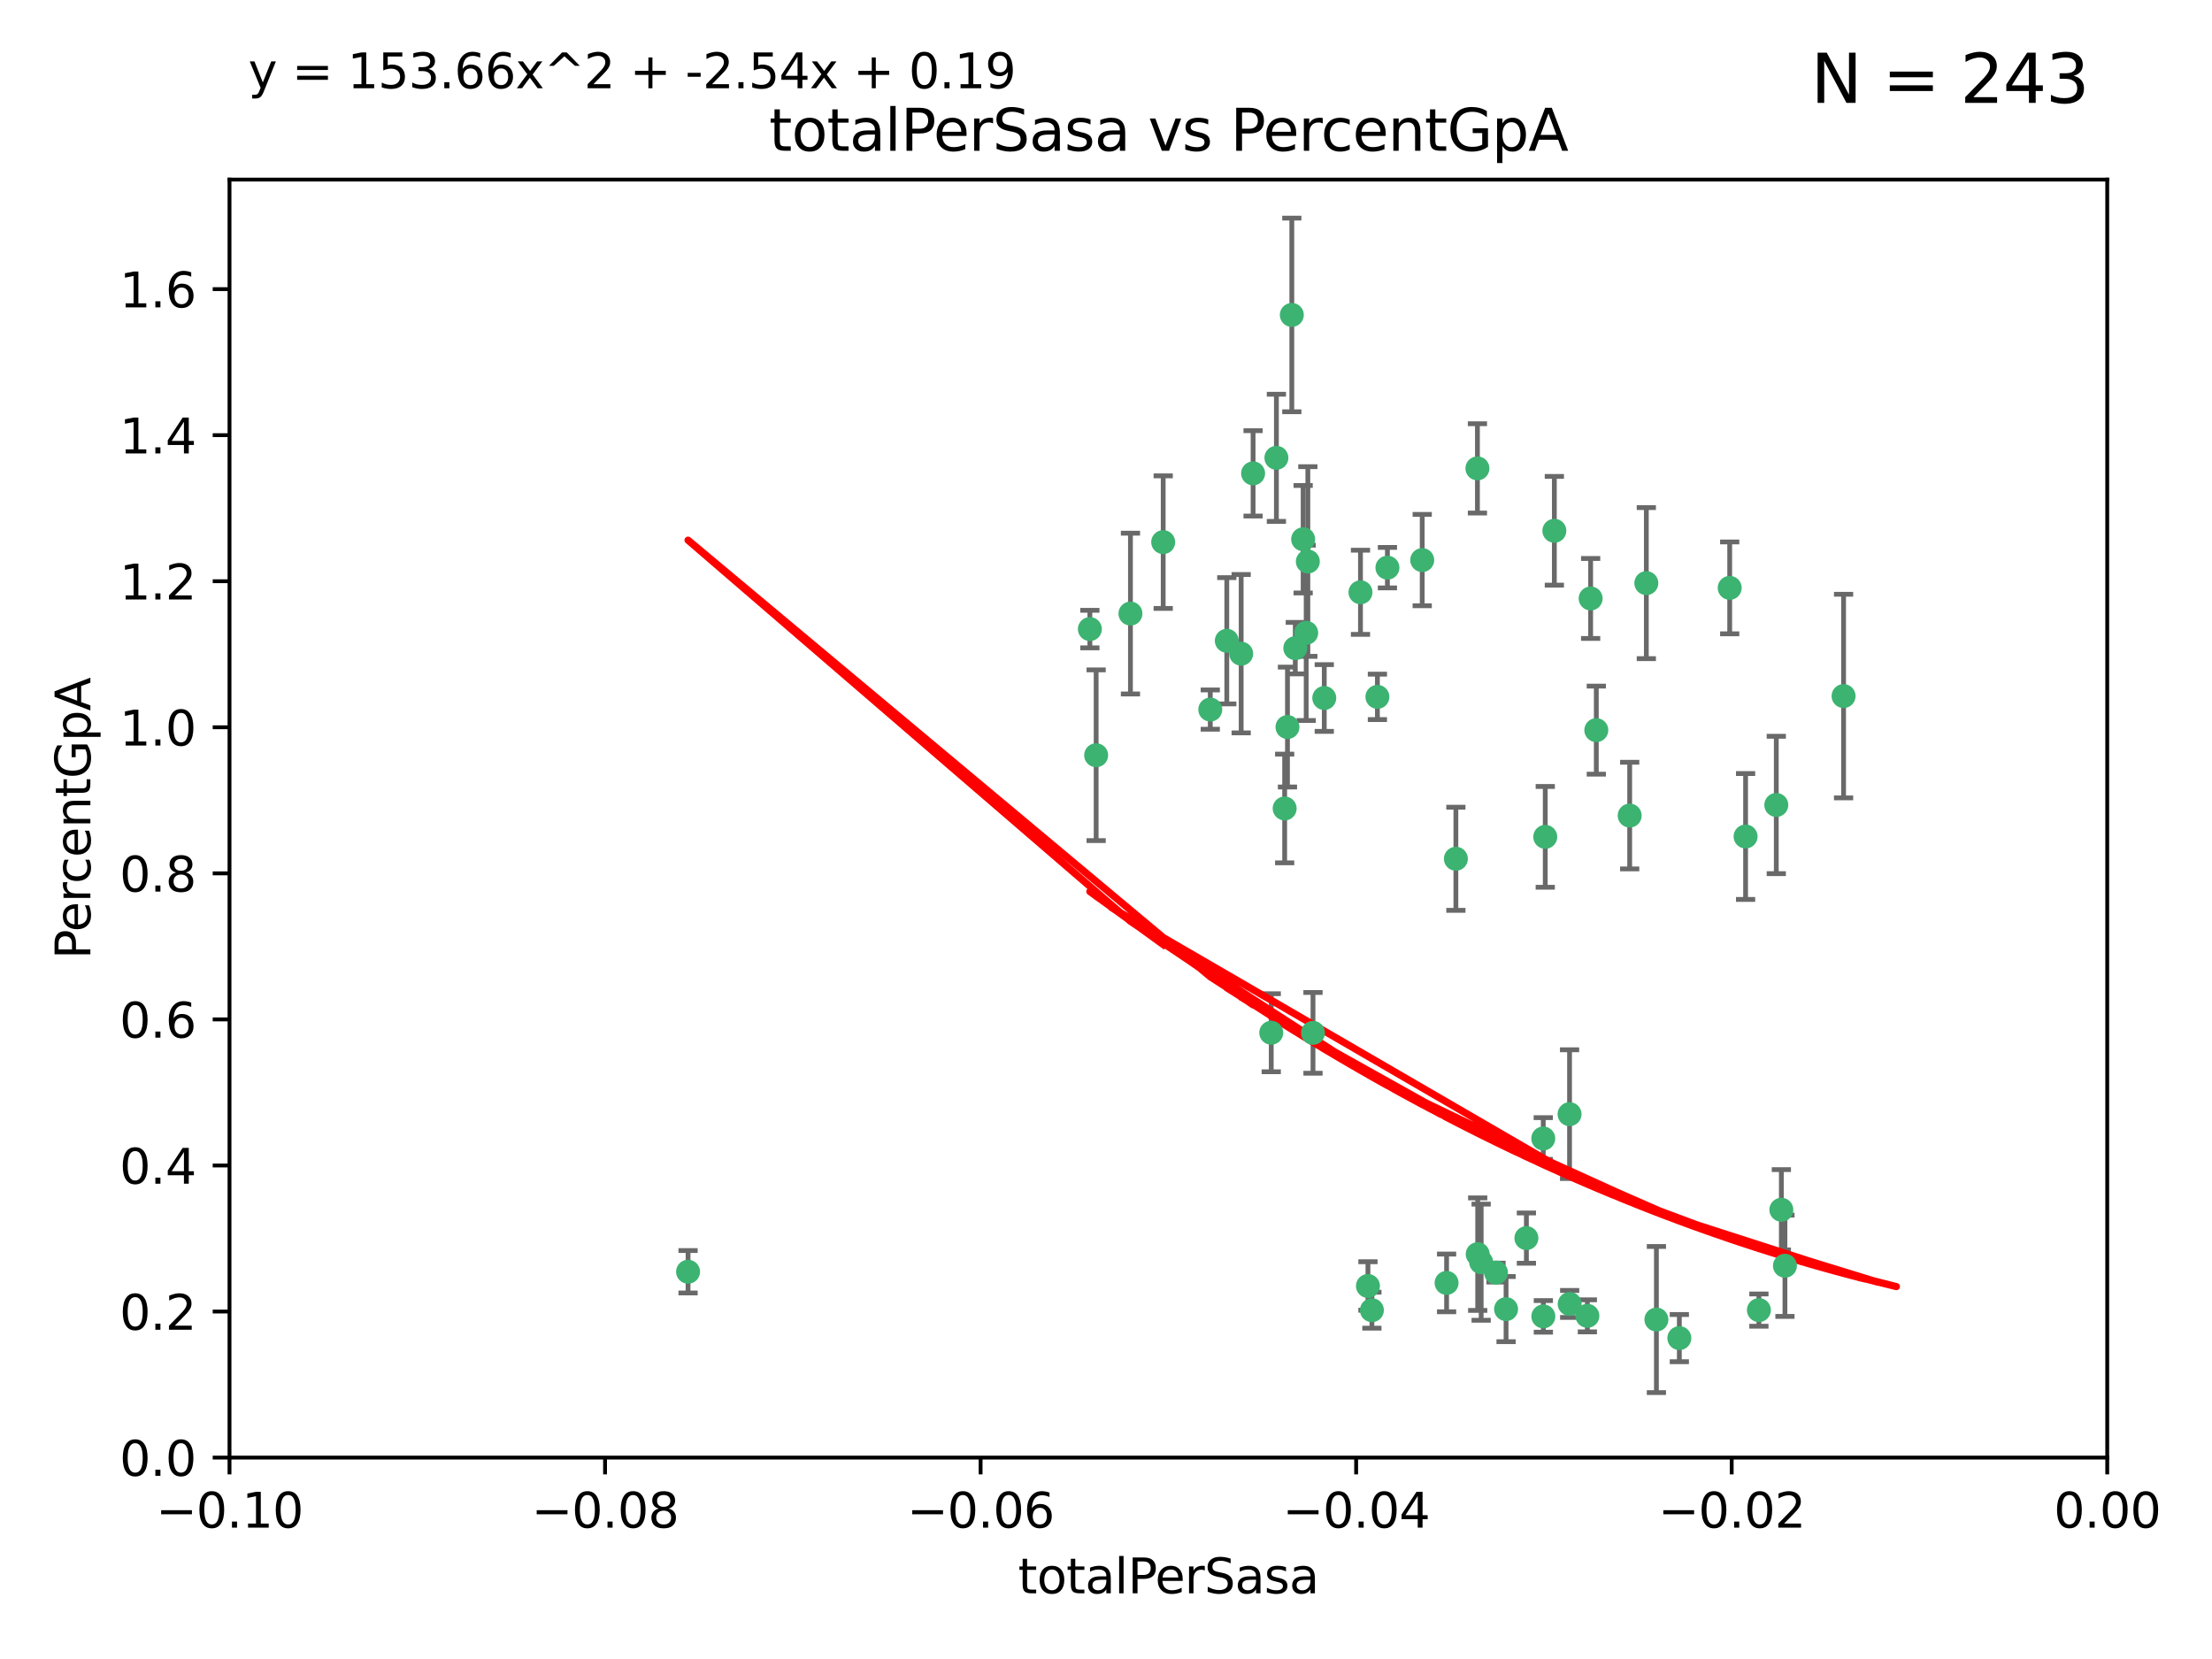 <?xml version="1.0" encoding="utf-8" standalone="no"?>
<!DOCTYPE svg PUBLIC "-//W3C//DTD SVG 1.1//EN"
  "http://www.w3.org/Graphics/SVG/1.1/DTD/svg11.dtd">
<svg xmlns:xlink="http://www.w3.org/1999/xlink" width="460.8pt" height="345.6pt" viewBox="0 0 460.8 345.6" xmlns="http://www.w3.org/2000/svg" version="1.1">
 <defs>
  <style type="text/css">*{stroke-linejoin: round; stroke-linecap: butt}</style>
 </defs>
 <g id="figure_1">
  <g id="patch_1">
   <path d="M 0 345.6 
L 460.8 345.6 
L 460.8 0 
L 0 0 
z
" style="fill: #ffffff"/>
  </g>
  <g id="axes_1">
   <g id="patch_2">
    <path d="M 47.81 303.64 
L 438.975 303.64 
L 438.975 37.411 
L 47.81 37.411 
z
" style="fill: #ffffff"/>
   </g>
   <g id="PathCollection_1">
    <defs>
     <path id="m6b21d2c77b" d="M 0 1.118 
C 0.297 1.118 0.581 1 0.791 0.791 
C 1 0.581 1.118 0.297 1.118 0 
C 1.118 -0.297 1 -0.581 0.791 -0.791 
C 0.581 -1 0.297 -1.118 0 -1.118 
C -0.297 -1.118 -0.581 -1 -0.791 -0.791 
C -1 -0.581 -1.118 -0.297 -1.118 0 
C -1.118 0.297 -1 0.581 -0.791 0.791 
C -0.581 1 -0.297 1.118 0 1.118 
z
" style="stroke: #3cb371"/>
    </defs>
    <g clip-path="url(#p1be2a27152)">
     <use xlink:href="#m6b21d2c77b" x="242.314" y="112.935" style="fill: #3cb371; stroke: #3cb371"/>
     <use xlink:href="#m6b21d2c77b" x="227.04" y="131.048" style="fill: #3cb371; stroke: #3cb371"/>
     <use xlink:href="#m6b21d2c77b" x="261.041" y="98.611" style="fill: #3cb371; stroke: #3cb371"/>
     <use xlink:href="#m6b21d2c77b" x="228.347" y="157.33" style="fill: #3cb371; stroke: #3cb371"/>
     <use xlink:href="#m6b21d2c77b" x="268.204" y="151.457" style="fill: #3cb371; stroke: #3cb371"/>
     <use xlink:href="#m6b21d2c77b" x="269.109" y="65.606" style="fill: #3cb371; stroke: #3cb371"/>
     <use xlink:href="#m6b21d2c77b" x="235.494" y="127.82" style="fill: #3cb371; stroke: #3cb371"/>
     <use xlink:href="#m6b21d2c77b" x="143.335" y="264.927" style="fill: #3cb371; stroke: #3cb371"/>
     <use xlink:href="#m6b21d2c77b" x="252.123" y="147.818" style="fill: #3cb371; stroke: #3cb371"/>
     <use xlink:href="#m6b21d2c77b" x="269.834" y="135.021" style="fill: #3cb371; stroke: #3cb371"/>
     <use xlink:href="#m6b21d2c77b" x="272.104" y="131.834" style="fill: #3cb371; stroke: #3cb371"/>
     <use xlink:href="#m6b21d2c77b" x="265.897" y="95.371" style="fill: #3cb371; stroke: #3cb371"/>
     <use xlink:href="#m6b21d2c77b" x="289.026" y="118.255" style="fill: #3cb371; stroke: #3cb371"/>
     <use xlink:href="#m6b21d2c77b" x="271.469" y="112.334" style="fill: #3cb371; stroke: #3cb371"/>
     <use xlink:href="#m6b21d2c77b" x="275.869" y="145.408" style="fill: #3cb371; stroke: #3cb371"/>
     <use xlink:href="#m6b21d2c77b" x="283.413" y="123.385" style="fill: #3cb371; stroke: #3cb371"/>
     <use xlink:href="#m6b21d2c77b" x="255.564" y="133.482" style="fill: #3cb371; stroke: #3cb371"/>
     <use xlink:href="#m6b21d2c77b" x="273.52" y="215.161" style="fill: #3cb371; stroke: #3cb371"/>
     <use xlink:href="#m6b21d2c77b" x="296.273" y="116.673" style="fill: #3cb371; stroke: #3cb371"/>
     <use xlink:href="#m6b21d2c77b" x="311.642" y="265.1" style="fill: #3cb371; stroke: #3cb371"/>
     <use xlink:href="#m6b21d2c77b" x="272.448" y="116.973" style="fill: #3cb371; stroke: #3cb371"/>
     <use xlink:href="#m6b21d2c77b" x="307.775" y="97.572" style="fill: #3cb371; stroke: #3cb371"/>
     <use xlink:href="#m6b21d2c77b" x="331.36" y="124.669" style="fill: #3cb371; stroke: #3cb371"/>
     <use xlink:href="#m6b21d2c77b" x="286.939" y="145.171" style="fill: #3cb371; stroke: #3cb371"/>
     <use xlink:href="#m6b21d2c77b" x="267.618" y="168.419" style="fill: #3cb371; stroke: #3cb371"/>
     <use xlink:href="#m6b21d2c77b" x="264.824" y="215.139" style="fill: #3cb371; stroke: #3cb371"/>
     <use xlink:href="#m6b21d2c77b" x="258.558" y="136.178" style="fill: #3cb371; stroke: #3cb371"/>
     <use xlink:href="#m6b21d2c77b" x="307.832" y="261.264" style="fill: #3cb371; stroke: #3cb371"/>
     <use xlink:href="#m6b21d2c77b" x="303.288" y="178.897" style="fill: #3cb371; stroke: #3cb371"/>
     <use xlink:href="#m6b21d2c77b" x="285.792" y="272.937" style="fill: #3cb371; stroke: #3cb371"/>
     <use xlink:href="#m6b21d2c77b" x="317.977" y="257.919" style="fill: #3cb371; stroke: #3cb371"/>
     <use xlink:href="#m6b21d2c77b" x="308.553" y="262.94" style="fill: #3cb371; stroke: #3cb371"/>
     <use xlink:href="#m6b21d2c77b" x="284.968" y="267.891" style="fill: #3cb371; stroke: #3cb371"/>
     <use xlink:href="#m6b21d2c77b" x="321.489" y="237.168" style="fill: #3cb371; stroke: #3cb371"/>
     <use xlink:href="#m6b21d2c77b" x="330.678" y="274.113" style="fill: #3cb371; stroke: #3cb371"/>
     <use xlink:href="#m6b21d2c77b" x="323.8" y="110.571" style="fill: #3cb371; stroke: #3cb371"/>
     <use xlink:href="#m6b21d2c77b" x="342.961" y="121.476" style="fill: #3cb371; stroke: #3cb371"/>
     <use xlink:href="#m6b21d2c77b" x="326.992" y="271.637" style="fill: #3cb371; stroke: #3cb371"/>
     <use xlink:href="#m6b21d2c77b" x="301.351" y="267.252" style="fill: #3cb371; stroke: #3cb371"/>
     <use xlink:href="#m6b21d2c77b" x="332.54" y="152.103" style="fill: #3cb371; stroke: #3cb371"/>
     <use xlink:href="#m6b21d2c77b" x="321.507" y="274.227" style="fill: #3cb371; stroke: #3cb371"/>
     <use xlink:href="#m6b21d2c77b" x="339.494" y="169.899" style="fill: #3cb371; stroke: #3cb371"/>
     <use xlink:href="#m6b21d2c77b" x="321.905" y="174.332" style="fill: #3cb371; stroke: #3cb371"/>
     <use xlink:href="#m6b21d2c77b" x="349.837" y="278.753" style="fill: #3cb371; stroke: #3cb371"/>
     <use xlink:href="#m6b21d2c77b" x="345.06" y="274.884" style="fill: #3cb371; stroke: #3cb371"/>
     <use xlink:href="#m6b21d2c77b" x="326.966" y="232.101" style="fill: #3cb371; stroke: #3cb371"/>
     <use xlink:href="#m6b21d2c77b" x="313.741" y="272.711" style="fill: #3cb371; stroke: #3cb371"/>
     <use xlink:href="#m6b21d2c77b" x="370.033" y="167.688" style="fill: #3cb371; stroke: #3cb371"/>
     <use xlink:href="#m6b21d2c77b" x="360.328" y="122.465" style="fill: #3cb371; stroke: #3cb371"/>
     <use xlink:href="#m6b21d2c77b" x="384.05" y="145.004" style="fill: #3cb371; stroke: #3cb371"/>
     <use xlink:href="#m6b21d2c77b" x="371.837" y="263.681" style="fill: #3cb371; stroke: #3cb371"/>
     <use xlink:href="#m6b21d2c77b" x="371.088" y="252.015" style="fill: #3cb371; stroke: #3cb371"/>
     <use xlink:href="#m6b21d2c77b" x="366.411" y="272.918" style="fill: #3cb371; stroke: #3cb371"/>
     <use xlink:href="#m6b21d2c77b" x="363.638" y="174.257" style="fill: #3cb371; stroke: #3cb371"/>
    </g>
   </g>
   <g id="matplotlib.axis_1">
    <g id="xtick_1">
     <g id="line2d_1">
      <defs>
       <path id="m3c3d5fe2ab" d="M 0 0 
L 0 3.5 
" style="stroke: #000000; stroke-width: 0.8"/>
      </defs>
      <g>
       <use xlink:href="#m3c3d5fe2ab" x="47.81" y="303.64" style="stroke: #000000; stroke-width: 0.8"/>
      </g>
     </g>
     <g id="text_1">
      <!-- −0.10 -->
      <g transform="translate(32.487 318.238)scale(0.1 -0.1)">
       <defs>
        <path id="DejaVuSans-2212" d="M 678 2272 
L 4684 2272 
L 4684 1741 
L 678 1741 
L 678 2272 
z
" transform="scale(0.016)"/>
        <path id="DejaVuSans-30" d="M 2034 4250 
Q 1547 4250 1301 3770 
Q 1056 3291 1056 2328 
Q 1056 1369 1301 889 
Q 1547 409 2034 409 
Q 2525 409 2770 889 
Q 3016 1369 3016 2328 
Q 3016 3291 2770 3770 
Q 2525 4250 2034 4250 
z
M 2034 4750 
Q 2819 4750 3233 4129 
Q 3647 3509 3647 2328 
Q 3647 1150 3233 529 
Q 2819 -91 2034 -91 
Q 1250 -91 836 529 
Q 422 1150 422 2328 
Q 422 3509 836 4129 
Q 1250 4750 2034 4750 
z
" transform="scale(0.016)"/>
        <path id="DejaVuSans-2e" d="M 684 794 
L 1344 794 
L 1344 0 
L 684 0 
L 684 794 
z
" transform="scale(0.016)"/>
        <path id="DejaVuSans-31" d="M 794 531 
L 1825 531 
L 1825 4091 
L 703 3866 
L 703 4441 
L 1819 4666 
L 2450 4666 
L 2450 531 
L 3481 531 
L 3481 0 
L 794 0 
L 794 531 
z
" transform="scale(0.016)"/>
       </defs>
       <use xlink:href="#DejaVuSans-2212"/>
       <use xlink:href="#DejaVuSans-30" x="83.789"/>
       <use xlink:href="#DejaVuSans-2e" x="147.412"/>
       <use xlink:href="#DejaVuSans-31" x="179.199"/>
       <use xlink:href="#DejaVuSans-30" x="242.822"/>
      </g>
     </g>
    </g>
    <g id="xtick_2">
     <g id="line2d_2">
      <g>
       <use xlink:href="#m3c3d5fe2ab" x="126.043" y="303.64" style="stroke: #000000; stroke-width: 0.8"/>
      </g>
     </g>
     <g id="text_2">
      <!-- −0.08 -->
      <g transform="translate(110.72 318.238)scale(0.1 -0.1)">
       <defs>
        <path id="DejaVuSans-38" d="M 2034 2216 
Q 1584 2216 1326 1975 
Q 1069 1734 1069 1313 
Q 1069 891 1326 650 
Q 1584 409 2034 409 
Q 2484 409 2743 651 
Q 3003 894 3003 1313 
Q 3003 1734 2745 1975 
Q 2488 2216 2034 2216 
z
M 1403 2484 
Q 997 2584 770 2862 
Q 544 3141 544 3541 
Q 544 4100 942 4425 
Q 1341 4750 2034 4750 
Q 2731 4750 3128 4425 
Q 3525 4100 3525 3541 
Q 3525 3141 3298 2862 
Q 3072 2584 2669 2484 
Q 3125 2378 3379 2068 
Q 3634 1759 3634 1313 
Q 3634 634 3220 271 
Q 2806 -91 2034 -91 
Q 1263 -91 848 271 
Q 434 634 434 1313 
Q 434 1759 690 2068 
Q 947 2378 1403 2484 
z
M 1172 3481 
Q 1172 3119 1398 2916 
Q 1625 2713 2034 2713 
Q 2441 2713 2670 2916 
Q 2900 3119 2900 3481 
Q 2900 3844 2670 4047 
Q 2441 4250 2034 4250 
Q 1625 4250 1398 4047 
Q 1172 3844 1172 3481 
z
" transform="scale(0.016)"/>
       </defs>
       <use xlink:href="#DejaVuSans-2212"/>
       <use xlink:href="#DejaVuSans-30" x="83.789"/>
       <use xlink:href="#DejaVuSans-2e" x="147.412"/>
       <use xlink:href="#DejaVuSans-30" x="179.199"/>
       <use xlink:href="#DejaVuSans-38" x="242.822"/>
      </g>
     </g>
    </g>
    <g id="xtick_3">
     <g id="line2d_3">
      <g>
       <use xlink:href="#m3c3d5fe2ab" x="204.276" y="303.64" style="stroke: #000000; stroke-width: 0.8"/>
      </g>
     </g>
     <g id="text_3">
      <!-- −0.06 -->
      <g transform="translate(188.953 318.238)scale(0.1 -0.1)">
       <defs>
        <path id="DejaVuSans-36" d="M 2113 2584 
Q 1688 2584 1439 2293 
Q 1191 2003 1191 1497 
Q 1191 994 1439 701 
Q 1688 409 2113 409 
Q 2538 409 2786 701 
Q 3034 994 3034 1497 
Q 3034 2003 2786 2293 
Q 2538 2584 2113 2584 
z
M 3366 4563 
L 3366 3988 
Q 3128 4100 2886 4159 
Q 2644 4219 2406 4219 
Q 1781 4219 1451 3797 
Q 1122 3375 1075 2522 
Q 1259 2794 1537 2939 
Q 1816 3084 2150 3084 
Q 2853 3084 3261 2657 
Q 3669 2231 3669 1497 
Q 3669 778 3244 343 
Q 2819 -91 2113 -91 
Q 1303 -91 875 529 
Q 447 1150 447 2328 
Q 447 3434 972 4092 
Q 1497 4750 2381 4750 
Q 2619 4750 2861 4703 
Q 3103 4656 3366 4563 
z
" transform="scale(0.016)"/>
       </defs>
       <use xlink:href="#DejaVuSans-2212"/>
       <use xlink:href="#DejaVuSans-30" x="83.789"/>
       <use xlink:href="#DejaVuSans-2e" x="147.412"/>
       <use xlink:href="#DejaVuSans-30" x="179.199"/>
       <use xlink:href="#DejaVuSans-36" x="242.822"/>
      </g>
     </g>
    </g>
    <g id="xtick_4">
     <g id="line2d_4">
      <g>
       <use xlink:href="#m3c3d5fe2ab" x="282.509" y="303.64" style="stroke: #000000; stroke-width: 0.8"/>
      </g>
     </g>
     <g id="text_4">
      <!-- −0.04 -->
      <g transform="translate(267.186 318.238)scale(0.1 -0.1)">
       <defs>
        <path id="DejaVuSans-34" d="M 2419 4116 
L 825 1625 
L 2419 1625 
L 2419 4116 
z
M 2253 4666 
L 3047 4666 
L 3047 1625 
L 3713 1625 
L 3713 1100 
L 3047 1100 
L 3047 0 
L 2419 0 
L 2419 1100 
L 313 1100 
L 313 1709 
L 2253 4666 
z
" transform="scale(0.016)"/>
       </defs>
       <use xlink:href="#DejaVuSans-2212"/>
       <use xlink:href="#DejaVuSans-30" x="83.789"/>
       <use xlink:href="#DejaVuSans-2e" x="147.412"/>
       <use xlink:href="#DejaVuSans-30" x="179.199"/>
       <use xlink:href="#DejaVuSans-34" x="242.822"/>
      </g>
     </g>
    </g>
    <g id="xtick_5">
     <g id="line2d_5">
      <g>
       <use xlink:href="#m3c3d5fe2ab" x="360.742" y="303.64" style="stroke: #000000; stroke-width: 0.8"/>
      </g>
     </g>
     <g id="text_5">
      <!-- −0.02 -->
      <g transform="translate(345.419 318.238)scale(0.1 -0.1)">
       <defs>
        <path id="DejaVuSans-32" d="M 1228 531 
L 3431 531 
L 3431 0 
L 469 0 
L 469 531 
Q 828 903 1448 1529 
Q 2069 2156 2228 2338 
Q 2531 2678 2651 2914 
Q 2772 3150 2772 3378 
Q 2772 3750 2511 3984 
Q 2250 4219 1831 4219 
Q 1534 4219 1204 4116 
Q 875 4013 500 3803 
L 500 4441 
Q 881 4594 1212 4672 
Q 1544 4750 1819 4750 
Q 2544 4750 2975 4387 
Q 3406 4025 3406 3419 
Q 3406 3131 3298 2873 
Q 3191 2616 2906 2266 
Q 2828 2175 2409 1742 
Q 1991 1309 1228 531 
z
" transform="scale(0.016)"/>
       </defs>
       <use xlink:href="#DejaVuSans-2212"/>
       <use xlink:href="#DejaVuSans-30" x="83.789"/>
       <use xlink:href="#DejaVuSans-2e" x="147.412"/>
       <use xlink:href="#DejaVuSans-30" x="179.199"/>
       <use xlink:href="#DejaVuSans-32" x="242.822"/>
      </g>
     </g>
    </g>
    <g id="xtick_6">
     <g id="line2d_6">
      <g>
       <use xlink:href="#m3c3d5fe2ab" x="438.975" y="303.64" style="stroke: #000000; stroke-width: 0.8"/>
      </g>
     </g>
     <g id="text_6">
      <!-- 0.00 -->
      <g transform="translate(427.842 318.238)scale(0.1 -0.1)">
       <use xlink:href="#DejaVuSans-30"/>
       <use xlink:href="#DejaVuSans-2e" x="63.623"/>
       <use xlink:href="#DejaVuSans-30" x="95.41"/>
       <use xlink:href="#DejaVuSans-30" x="159.033"/>
      </g>
     </g>
    </g>
    <g id="text_7">
     <!-- totalPerSasa -->
     <g transform="translate(212.087 331.917)scale(0.1 -0.1)">
      <defs>
       <path id="DejaVuSans-74" d="M 1172 4494 
L 1172 3500 
L 2356 3500 
L 2356 3053 
L 1172 3053 
L 1172 1153 
Q 1172 725 1289 603 
Q 1406 481 1766 481 
L 2356 481 
L 2356 0 
L 1766 0 
Q 1100 0 847 248 
Q 594 497 594 1153 
L 594 3053 
L 172 3053 
L 172 3500 
L 594 3500 
L 594 4494 
L 1172 4494 
z
" transform="scale(0.016)"/>
       <path id="DejaVuSans-6f" d="M 1959 3097 
Q 1497 3097 1228 2736 
Q 959 2375 959 1747 
Q 959 1119 1226 758 
Q 1494 397 1959 397 
Q 2419 397 2687 759 
Q 2956 1122 2956 1747 
Q 2956 2369 2687 2733 
Q 2419 3097 1959 3097 
z
M 1959 3584 
Q 2709 3584 3137 3096 
Q 3566 2609 3566 1747 
Q 3566 888 3137 398 
Q 2709 -91 1959 -91 
Q 1206 -91 779 398 
Q 353 888 353 1747 
Q 353 2609 779 3096 
Q 1206 3584 1959 3584 
z
" transform="scale(0.016)"/>
       <path id="DejaVuSans-61" d="M 2194 1759 
Q 1497 1759 1228 1600 
Q 959 1441 959 1056 
Q 959 750 1161 570 
Q 1363 391 1709 391 
Q 2188 391 2477 730 
Q 2766 1069 2766 1631 
L 2766 1759 
L 2194 1759 
z
M 3341 1997 
L 3341 0 
L 2766 0 
L 2766 531 
Q 2569 213 2275 61 
Q 1981 -91 1556 -91 
Q 1019 -91 701 211 
Q 384 513 384 1019 
Q 384 1609 779 1909 
Q 1175 2209 1959 2209 
L 2766 2209 
L 2766 2266 
Q 2766 2663 2505 2880 
Q 2244 3097 1772 3097 
Q 1472 3097 1187 3025 
Q 903 2953 641 2809 
L 641 3341 
Q 956 3463 1253 3523 
Q 1550 3584 1831 3584 
Q 2591 3584 2966 3190 
Q 3341 2797 3341 1997 
z
" transform="scale(0.016)"/>
       <path id="DejaVuSans-6c" d="M 603 4863 
L 1178 4863 
L 1178 0 
L 603 0 
L 603 4863 
z
" transform="scale(0.016)"/>
       <path id="DejaVuSans-50" d="M 1259 4147 
L 1259 2394 
L 2053 2394 
Q 2494 2394 2734 2622 
Q 2975 2850 2975 3272 
Q 2975 3691 2734 3919 
Q 2494 4147 2053 4147 
L 1259 4147 
z
M 628 4666 
L 2053 4666 
Q 2838 4666 3239 4311 
Q 3641 3956 3641 3272 
Q 3641 2581 3239 2228 
Q 2838 1875 2053 1875 
L 1259 1875 
L 1259 0 
L 628 0 
L 628 4666 
z
" transform="scale(0.016)"/>
       <path id="DejaVuSans-65" d="M 3597 1894 
L 3597 1613 
L 953 1613 
Q 991 1019 1311 708 
Q 1631 397 2203 397 
Q 2534 397 2845 478 
Q 3156 559 3463 722 
L 3463 178 
Q 3153 47 2828 -22 
Q 2503 -91 2169 -91 
Q 1331 -91 842 396 
Q 353 884 353 1716 
Q 353 2575 817 3079 
Q 1281 3584 2069 3584 
Q 2775 3584 3186 3129 
Q 3597 2675 3597 1894 
z
M 3022 2063 
Q 3016 2534 2758 2815 
Q 2500 3097 2075 3097 
Q 1594 3097 1305 2825 
Q 1016 2553 972 2059 
L 3022 2063 
z
" transform="scale(0.016)"/>
       <path id="DejaVuSans-72" d="M 2631 2963 
Q 2534 3019 2420 3045 
Q 2306 3072 2169 3072 
Q 1681 3072 1420 2755 
Q 1159 2438 1159 1844 
L 1159 0 
L 581 0 
L 581 3500 
L 1159 3500 
L 1159 2956 
Q 1341 3275 1631 3429 
Q 1922 3584 2338 3584 
Q 2397 3584 2469 3576 
Q 2541 3569 2628 3553 
L 2631 2963 
z
" transform="scale(0.016)"/>
       <path id="DejaVuSans-53" d="M 3425 4513 
L 3425 3897 
Q 3066 4069 2747 4153 
Q 2428 4238 2131 4238 
Q 1616 4238 1336 4038 
Q 1056 3838 1056 3469 
Q 1056 3159 1242 3001 
Q 1428 2844 1947 2747 
L 2328 2669 
Q 3034 2534 3370 2195 
Q 3706 1856 3706 1288 
Q 3706 609 3251 259 
Q 2797 -91 1919 -91 
Q 1588 -91 1214 -16 
Q 841 59 441 206 
L 441 856 
Q 825 641 1194 531 
Q 1563 422 1919 422 
Q 2459 422 2753 634 
Q 3047 847 3047 1241 
Q 3047 1584 2836 1778 
Q 2625 1972 2144 2069 
L 1759 2144 
Q 1053 2284 737 2584 
Q 422 2884 422 3419 
Q 422 4038 858 4394 
Q 1294 4750 2059 4750 
Q 2388 4750 2728 4690 
Q 3069 4631 3425 4513 
z
" transform="scale(0.016)"/>
       <path id="DejaVuSans-73" d="M 2834 3397 
L 2834 2853 
Q 2591 2978 2328 3040 
Q 2066 3103 1784 3103 
Q 1356 3103 1142 2972 
Q 928 2841 928 2578 
Q 928 2378 1081 2264 
Q 1234 2150 1697 2047 
L 1894 2003 
Q 2506 1872 2764 1633 
Q 3022 1394 3022 966 
Q 3022 478 2636 193 
Q 2250 -91 1575 -91 
Q 1294 -91 989 -36 
Q 684 19 347 128 
L 347 722 
Q 666 556 975 473 
Q 1284 391 1588 391 
Q 1994 391 2212 530 
Q 2431 669 2431 922 
Q 2431 1156 2273 1281 
Q 2116 1406 1581 1522 
L 1381 1569 
Q 847 1681 609 1914 
Q 372 2147 372 2553 
Q 372 3047 722 3315 
Q 1072 3584 1716 3584 
Q 2034 3584 2315 3537 
Q 2597 3491 2834 3397 
z
" transform="scale(0.016)"/>
      </defs>
      <use xlink:href="#DejaVuSans-74"/>
      <use xlink:href="#DejaVuSans-6f" x="39.209"/>
      <use xlink:href="#DejaVuSans-74" x="100.391"/>
      <use xlink:href="#DejaVuSans-61" x="139.6"/>
      <use xlink:href="#DejaVuSans-6c" x="200.879"/>
      <use xlink:href="#DejaVuSans-50" x="228.662"/>
      <use xlink:href="#DejaVuSans-65" x="285.34"/>
      <use xlink:href="#DejaVuSans-72" x="346.863"/>
      <use xlink:href="#DejaVuSans-53" x="387.977"/>
      <use xlink:href="#DejaVuSans-61" x="451.453"/>
      <use xlink:href="#DejaVuSans-73" x="512.732"/>
      <use xlink:href="#DejaVuSans-61" x="564.832"/>
     </g>
    </g>
   </g>
   <g id="matplotlib.axis_2">
    <g id="ytick_1">
     <g id="line2d_7">
      <defs>
       <path id="md56a8ce45b" d="M 0 0 
L -3.5 0 
" style="stroke: #000000; stroke-width: 0.8"/>
      </defs>
      <g>
       <use xlink:href="#md56a8ce45b" x="47.81" y="303.64" style="stroke: #000000; stroke-width: 0.8"/>
      </g>
     </g>
     <g id="text_8">
      <!-- 0.0 -->
      <g transform="translate(24.907 307.439)scale(0.1 -0.1)">
       <use xlink:href="#DejaVuSans-30"/>
       <use xlink:href="#DejaVuSans-2e" x="63.623"/>
       <use xlink:href="#DejaVuSans-30" x="95.41"/>
      </g>
     </g>
    </g>
    <g id="ytick_2">
     <g id="line2d_8">
      <g>
       <use xlink:href="#md56a8ce45b" x="47.81" y="273.214" style="stroke: #000000; stroke-width: 0.8"/>
      </g>
     </g>
     <g id="text_9">
      <!-- 0.2 -->
      <g transform="translate(24.907 277.013)scale(0.1 -0.1)">
       <use xlink:href="#DejaVuSans-30"/>
       <use xlink:href="#DejaVuSans-2e" x="63.623"/>
       <use xlink:href="#DejaVuSans-32" x="95.41"/>
      </g>
     </g>
    </g>
    <g id="ytick_3">
     <g id="line2d_9">
      <g>
       <use xlink:href="#md56a8ce45b" x="47.81" y="242.788" style="stroke: #000000; stroke-width: 0.8"/>
      </g>
     </g>
     <g id="text_10">
      <!-- 0.4 -->
      <g transform="translate(24.907 246.587)scale(0.1 -0.1)">
       <use xlink:href="#DejaVuSans-30"/>
       <use xlink:href="#DejaVuSans-2e" x="63.623"/>
       <use xlink:href="#DejaVuSans-34" x="95.41"/>
      </g>
     </g>
    </g>
    <g id="ytick_4">
     <g id="line2d_10">
      <g>
       <use xlink:href="#md56a8ce45b" x="47.81" y="212.362" style="stroke: #000000; stroke-width: 0.8"/>
      </g>
     </g>
     <g id="text_11">
      <!-- 0.6 -->
      <g transform="translate(24.907 216.161)scale(0.1 -0.1)">
       <use xlink:href="#DejaVuSans-30"/>
       <use xlink:href="#DejaVuSans-2e" x="63.623"/>
       <use xlink:href="#DejaVuSans-36" x="95.41"/>
      </g>
     </g>
    </g>
    <g id="ytick_5">
     <g id="line2d_11">
      <g>
       <use xlink:href="#md56a8ce45b" x="47.81" y="181.935" style="stroke: #000000; stroke-width: 0.8"/>
      </g>
     </g>
     <g id="text_12">
      <!-- 0.8 -->
      <g transform="translate(24.907 185.735)scale(0.1 -0.1)">
       <use xlink:href="#DejaVuSans-30"/>
       <use xlink:href="#DejaVuSans-2e" x="63.623"/>
       <use xlink:href="#DejaVuSans-38" x="95.41"/>
      </g>
     </g>
    </g>
    <g id="ytick_6">
     <g id="line2d_12">
      <g>
       <use xlink:href="#md56a8ce45b" x="47.81" y="151.509" style="stroke: #000000; stroke-width: 0.8"/>
      </g>
     </g>
     <g id="text_13">
      <!-- 1.0 -->
      <g transform="translate(24.907 155.308)scale(0.1 -0.1)">
       <use xlink:href="#DejaVuSans-31"/>
       <use xlink:href="#DejaVuSans-2e" x="63.623"/>
       <use xlink:href="#DejaVuSans-30" x="95.41"/>
      </g>
     </g>
    </g>
    <g id="ytick_7">
     <g id="line2d_13">
      <g>
       <use xlink:href="#md56a8ce45b" x="47.81" y="121.083" style="stroke: #000000; stroke-width: 0.8"/>
      </g>
     </g>
     <g id="text_14">
      <!-- 1.2 -->
      <g transform="translate(24.907 124.882)scale(0.1 -0.1)">
       <use xlink:href="#DejaVuSans-31"/>
       <use xlink:href="#DejaVuSans-2e" x="63.623"/>
       <use xlink:href="#DejaVuSans-32" x="95.41"/>
      </g>
     </g>
    </g>
    <g id="ytick_8">
     <g id="line2d_14">
      <g>
       <use xlink:href="#md56a8ce45b" x="47.81" y="90.657" style="stroke: #000000; stroke-width: 0.8"/>
      </g>
     </g>
     <g id="text_15">
      <!-- 1.4 -->
      <g transform="translate(24.907 94.456)scale(0.1 -0.1)">
       <use xlink:href="#DejaVuSans-31"/>
       <use xlink:href="#DejaVuSans-2e" x="63.623"/>
       <use xlink:href="#DejaVuSans-34" x="95.41"/>
      </g>
     </g>
    </g>
    <g id="ytick_9">
     <g id="line2d_15">
      <g>
       <use xlink:href="#md56a8ce45b" x="47.81" y="60.231" style="stroke: #000000; stroke-width: 0.8"/>
      </g>
     </g>
     <g id="text_16">
      <!-- 1.6 -->
      <g transform="translate(24.907 64.03)scale(0.1 -0.1)">
       <use xlink:href="#DejaVuSans-31"/>
       <use xlink:href="#DejaVuSans-2e" x="63.623"/>
       <use xlink:href="#DejaVuSans-36" x="95.41"/>
      </g>
     </g>
    </g>
    <g id="text_17">
     <!-- PercentGpA -->
     <g transform="translate(18.827 199.802)rotate(-90)scale(0.1 -0.1)">
      <defs>
       <path id="DejaVuSans-63" d="M 3122 3366 
L 3122 2828 
Q 2878 2963 2633 3030 
Q 2388 3097 2138 3097 
Q 1578 3097 1268 2742 
Q 959 2388 959 1747 
Q 959 1106 1268 751 
Q 1578 397 2138 397 
Q 2388 397 2633 464 
Q 2878 531 3122 666 
L 3122 134 
Q 2881 22 2623 -34 
Q 2366 -91 2075 -91 
Q 1284 -91 818 406 
Q 353 903 353 1747 
Q 353 2603 823 3093 
Q 1294 3584 2113 3584 
Q 2378 3584 2631 3529 
Q 2884 3475 3122 3366 
z
" transform="scale(0.016)"/>
       <path id="DejaVuSans-6e" d="M 3513 2113 
L 3513 0 
L 2938 0 
L 2938 2094 
Q 2938 2591 2744 2837 
Q 2550 3084 2163 3084 
Q 1697 3084 1428 2787 
Q 1159 2491 1159 1978 
L 1159 0 
L 581 0 
L 581 3500 
L 1159 3500 
L 1159 2956 
Q 1366 3272 1645 3428 
Q 1925 3584 2291 3584 
Q 2894 3584 3203 3211 
Q 3513 2838 3513 2113 
z
" transform="scale(0.016)"/>
       <path id="DejaVuSans-47" d="M 3809 666 
L 3809 1919 
L 2778 1919 
L 2778 2438 
L 4434 2438 
L 4434 434 
Q 4069 175 3628 42 
Q 3188 -91 2688 -91 
Q 1594 -91 976 548 
Q 359 1188 359 2328 
Q 359 3472 976 4111 
Q 1594 4750 2688 4750 
Q 3144 4750 3555 4637 
Q 3966 4525 4313 4306 
L 4313 3634 
Q 3963 3931 3569 4081 
Q 3175 4231 2741 4231 
Q 1884 4231 1454 3753 
Q 1025 3275 1025 2328 
Q 1025 1384 1454 906 
Q 1884 428 2741 428 
Q 3075 428 3337 486 
Q 3600 544 3809 666 
z
" transform="scale(0.016)"/>
       <path id="DejaVuSans-70" d="M 1159 525 
L 1159 -1331 
L 581 -1331 
L 581 3500 
L 1159 3500 
L 1159 2969 
Q 1341 3281 1617 3432 
Q 1894 3584 2278 3584 
Q 2916 3584 3314 3078 
Q 3713 2572 3713 1747 
Q 3713 922 3314 415 
Q 2916 -91 2278 -91 
Q 1894 -91 1617 61 
Q 1341 213 1159 525 
z
M 3116 1747 
Q 3116 2381 2855 2742 
Q 2594 3103 2138 3103 
Q 1681 3103 1420 2742 
Q 1159 2381 1159 1747 
Q 1159 1113 1420 752 
Q 1681 391 2138 391 
Q 2594 391 2855 752 
Q 3116 1113 3116 1747 
z
" transform="scale(0.016)"/>
       <path id="DejaVuSans-41" d="M 2188 4044 
L 1331 1722 
L 3047 1722 
L 2188 4044 
z
M 1831 4666 
L 2547 4666 
L 4325 0 
L 3669 0 
L 3244 1197 
L 1141 1197 
L 716 0 
L 50 0 
L 1831 4666 
z
" transform="scale(0.016)"/>
      </defs>
      <use xlink:href="#DejaVuSans-50"/>
      <use xlink:href="#DejaVuSans-65" x="56.678"/>
      <use xlink:href="#DejaVuSans-72" x="118.201"/>
      <use xlink:href="#DejaVuSans-63" x="157.064"/>
      <use xlink:href="#DejaVuSans-65" x="212.045"/>
      <use xlink:href="#DejaVuSans-6e" x="273.568"/>
      <use xlink:href="#DejaVuSans-74" x="336.947"/>
      <use xlink:href="#DejaVuSans-47" x="376.156"/>
      <use xlink:href="#DejaVuSans-70" x="453.646"/>
      <use xlink:href="#DejaVuSans-41" x="517.123"/>
     </g>
    </g>
   </g>
   <g id="LineCollection_1">
    <path d="M 242.314 126.742 
L 242.314 99.128 
" clip-path="url(#p1be2a27152)" style="fill: none; stroke: #696969"/>
    <path d="M 227.04 134.958 
L 227.04 127.138 
" clip-path="url(#p1be2a27152)" style="fill: none; stroke: #696969"/>
    <path d="M 261.041 107.5 
L 261.041 89.723 
" clip-path="url(#p1be2a27152)" style="fill: none; stroke: #696969"/>
    <path d="M 228.347 175.107 
L 228.347 139.552 
" clip-path="url(#p1be2a27152)" style="fill: none; stroke: #696969"/>
    <path d="M 268.204 163.945 
L 268.204 138.968 
" clip-path="url(#p1be2a27152)" style="fill: none; stroke: #696969"/>
    <path d="M 269.109 85.777 
L 269.109 45.434 
" clip-path="url(#p1be2a27152)" style="fill: none; stroke: #696969"/>
    <path d="M 235.494 144.568 
L 235.494 111.073 
" clip-path="url(#p1be2a27152)" style="fill: none; stroke: #696969"/>
    <path d="M 143.335 269.346 
L 143.335 260.509 
" clip-path="url(#p1be2a27152)" style="fill: none; stroke: #696969"/>
    <path d="M 252.123 151.909 
L 252.123 143.727 
" clip-path="url(#p1be2a27152)" style="fill: none; stroke: #696969"/>
    <path d="M 269.834 140.382 
L 269.834 129.659 
" clip-path="url(#p1be2a27152)" style="fill: none; stroke: #696969"/>
    <path d="M 272.104 150.092 
L 272.104 113.575 
" clip-path="url(#p1be2a27152)" style="fill: none; stroke: #696969"/>
    <path d="M 265.897 108.615 
L 265.897 82.127 
" clip-path="url(#p1be2a27152)" style="fill: none; stroke: #696969"/>
    <path d="M 289.026 122.472 
L 289.026 114.039 
" clip-path="url(#p1be2a27152)" style="fill: none; stroke: #696969"/>
    <path d="M 271.469 123.529 
L 271.469 101.139 
" clip-path="url(#p1be2a27152)" style="fill: none; stroke: #696969"/>
    <path d="M 275.869 152.361 
L 275.869 138.456 
" clip-path="url(#p1be2a27152)" style="fill: none; stroke: #696969"/>
    <path d="M 283.413 132.151 
L 283.413 114.62 
" clip-path="url(#p1be2a27152)" style="fill: none; stroke: #696969"/>
    <path d="M 255.564 146.637 
L 255.564 120.327 
" clip-path="url(#p1be2a27152)" style="fill: none; stroke: #696969"/>
    <path d="M 273.52 223.572 
L 273.52 206.751 
" clip-path="url(#p1be2a27152)" style="fill: none; stroke: #696969"/>
    <path d="M 296.273 126.191 
L 296.273 107.154 
" clip-path="url(#p1be2a27152)" style="fill: none; stroke: #696969"/>
    <path d="M 311.642 267.073 
L 311.642 263.128 
" clip-path="url(#p1be2a27152)" style="fill: none; stroke: #696969"/>
    <path d="M 272.448 136.73 
L 272.448 97.216 
" clip-path="url(#p1be2a27152)" style="fill: none; stroke: #696969"/>
    <path d="M 307.775 106.878 
L 307.775 88.267 
" clip-path="url(#p1be2a27152)" style="fill: none; stroke: #696969"/>
    <path d="M 331.36 132.997 
L 331.36 116.341 
" clip-path="url(#p1be2a27152)" style="fill: none; stroke: #696969"/>
    <path d="M 286.939 149.901 
L 286.939 140.441 
" clip-path="url(#p1be2a27152)" style="fill: none; stroke: #696969"/>
    <path d="M 267.618 179.743 
L 267.618 157.094 
" clip-path="url(#p1be2a27152)" style="fill: none; stroke: #696969"/>
    <path d="M 264.824 223.268 
L 264.824 207.01 
" clip-path="url(#p1be2a27152)" style="fill: none; stroke: #696969"/>
    <path d="M 258.558 152.672 
L 258.558 119.684 
" clip-path="url(#p1be2a27152)" style="fill: none; stroke: #696969"/>
    <path d="M 307.832 272.983 
L 307.832 249.544 
" clip-path="url(#p1be2a27152)" style="fill: none; stroke: #696969"/>
    <path d="M 303.288 189.642 
L 303.288 168.152 
" clip-path="url(#p1be2a27152)" style="fill: none; stroke: #696969"/>
    <path d="M 285.792 276.685 
L 285.792 269.189 
" clip-path="url(#p1be2a27152)" style="fill: none; stroke: #696969"/>
    <path d="M 317.977 263.155 
L 317.977 252.684 
" clip-path="url(#p1be2a27152)" style="fill: none; stroke: #696969"/>
    <path d="M 308.553 275.039 
L 308.553 250.841 
" clip-path="url(#p1be2a27152)" style="fill: none; stroke: #696969"/>
    <path d="M 284.968 272.942 
L 284.968 262.839 
" clip-path="url(#p1be2a27152)" style="fill: none; stroke: #696969"/>
    <path d="M 321.489 241.512 
L 321.489 232.824 
" clip-path="url(#p1be2a27152)" style="fill: none; stroke: #696969"/>
    <path d="M 330.678 277.453 
L 330.678 270.772 
" clip-path="url(#p1be2a27152)" style="fill: none; stroke: #696969"/>
    <path d="M 323.8 121.897 
L 323.8 99.245 
" clip-path="url(#p1be2a27152)" style="fill: none; stroke: #696969"/>
    <path d="M 342.961 137.206 
L 342.961 105.745 
" clip-path="url(#p1be2a27152)" style="fill: none; stroke: #696969"/>
    <path d="M 326.992 274.448 
L 326.992 268.825 
" clip-path="url(#p1be2a27152)" style="fill: none; stroke: #696969"/>
    <path d="M 301.351 273.263 
L 301.351 261.242 
" clip-path="url(#p1be2a27152)" style="fill: none; stroke: #696969"/>
    <path d="M 332.54 161.277 
L 332.54 142.929 
" clip-path="url(#p1be2a27152)" style="fill: none; stroke: #696969"/>
    <path d="M 321.507 277.522 
L 321.507 270.932 
" clip-path="url(#p1be2a27152)" style="fill: none; stroke: #696969"/>
    <path d="M 339.494 181.006 
L 339.494 158.792 
" clip-path="url(#p1be2a27152)" style="fill: none; stroke: #696969"/>
    <path d="M 321.905 184.828 
L 321.905 163.836 
" clip-path="url(#p1be2a27152)" style="fill: none; stroke: #696969"/>
    <path d="M 349.837 283.668 
L 349.837 273.838 
" clip-path="url(#p1be2a27152)" style="fill: none; stroke: #696969"/>
    <path d="M 345.06 290.105 
L 345.06 259.662 
" clip-path="url(#p1be2a27152)" style="fill: none; stroke: #696969"/>
    <path d="M 326.966 245.512 
L 326.966 218.691 
" clip-path="url(#p1be2a27152)" style="fill: none; stroke: #696969"/>
    <path d="M 313.741 279.499 
L 313.741 265.924 
" clip-path="url(#p1be2a27152)" style="fill: none; stroke: #696969"/>
    <path d="M 370.033 181.997 
L 370.033 153.38 
" clip-path="url(#p1be2a27152)" style="fill: none; stroke: #696969"/>
    <path d="M 360.328 132.034 
L 360.328 112.895 
" clip-path="url(#p1be2a27152)" style="fill: none; stroke: #696969"/>
    <path d="M 384.05 166.212 
L 384.05 123.796 
" clip-path="url(#p1be2a27152)" style="fill: none; stroke: #696969"/>
    <path d="M 371.837 274.232 
L 371.837 253.131 
" clip-path="url(#p1be2a27152)" style="fill: none; stroke: #696969"/>
    <path d="M 371.088 260.378 
L 371.088 243.652 
" clip-path="url(#p1be2a27152)" style="fill: none; stroke: #696969"/>
    <path d="M 366.411 276.28 
L 366.411 269.557 
" clip-path="url(#p1be2a27152)" style="fill: none; stroke: #696969"/>
    <path d="M 363.638 187.369 
L 363.638 161.144 
" clip-path="url(#p1be2a27152)" style="fill: none; stroke: #696969"/>
   </g>
   <g id="line2d_16">
    <defs>
     <path id="mc87a079990" d="M 2 0 
L -2 -0 
" style="stroke: #696969"/>
    </defs>
    <g clip-path="url(#p1be2a27152)">
     <use xlink:href="#mc87a079990" x="242.314" y="126.742" style="fill: #696969; stroke: #696969"/>
     <use xlink:href="#mc87a079990" x="227.04" y="134.958" style="fill: #696969; stroke: #696969"/>
     <use xlink:href="#mc87a079990" x="261.041" y="107.5" style="fill: #696969; stroke: #696969"/>
     <use xlink:href="#mc87a079990" x="228.347" y="175.107" style="fill: #696969; stroke: #696969"/>
     <use xlink:href="#mc87a079990" x="268.204" y="163.945" style="fill: #696969; stroke: #696969"/>
     <use xlink:href="#mc87a079990" x="269.109" y="85.777" style="fill: #696969; stroke: #696969"/>
     <use xlink:href="#mc87a079990" x="235.494" y="144.568" style="fill: #696969; stroke: #696969"/>
     <use xlink:href="#mc87a079990" x="143.335" y="269.346" style="fill: #696969; stroke: #696969"/>
     <use xlink:href="#mc87a079990" x="252.123" y="151.909" style="fill: #696969; stroke: #696969"/>
     <use xlink:href="#mc87a079990" x="269.834" y="140.382" style="fill: #696969; stroke: #696969"/>
     <use xlink:href="#mc87a079990" x="272.104" y="150.092" style="fill: #696969; stroke: #696969"/>
     <use xlink:href="#mc87a079990" x="265.897" y="108.615" style="fill: #696969; stroke: #696969"/>
     <use xlink:href="#mc87a079990" x="289.026" y="122.472" style="fill: #696969; stroke: #696969"/>
     <use xlink:href="#mc87a079990" x="271.469" y="123.529" style="fill: #696969; stroke: #696969"/>
     <use xlink:href="#mc87a079990" x="275.869" y="152.361" style="fill: #696969; stroke: #696969"/>
     <use xlink:href="#mc87a079990" x="283.413" y="132.151" style="fill: #696969; stroke: #696969"/>
     <use xlink:href="#mc87a079990" x="255.564" y="146.637" style="fill: #696969; stroke: #696969"/>
     <use xlink:href="#mc87a079990" x="273.52" y="223.572" style="fill: #696969; stroke: #696969"/>
     <use xlink:href="#mc87a079990" x="296.273" y="126.191" style="fill: #696969; stroke: #696969"/>
     <use xlink:href="#mc87a079990" x="311.642" y="267.073" style="fill: #696969; stroke: #696969"/>
     <use xlink:href="#mc87a079990" x="272.448" y="136.73" style="fill: #696969; stroke: #696969"/>
     <use xlink:href="#mc87a079990" x="307.775" y="106.878" style="fill: #696969; stroke: #696969"/>
     <use xlink:href="#mc87a079990" x="331.36" y="132.997" style="fill: #696969; stroke: #696969"/>
     <use xlink:href="#mc87a079990" x="286.939" y="149.901" style="fill: #696969; stroke: #696969"/>
     <use xlink:href="#mc87a079990" x="267.618" y="179.743" style="fill: #696969; stroke: #696969"/>
     <use xlink:href="#mc87a079990" x="264.824" y="223.268" style="fill: #696969; stroke: #696969"/>
     <use xlink:href="#mc87a079990" x="258.558" y="152.672" style="fill: #696969; stroke: #696969"/>
     <use xlink:href="#mc87a079990" x="307.832" y="272.983" style="fill: #696969; stroke: #696969"/>
     <use xlink:href="#mc87a079990" x="303.288" y="189.642" style="fill: #696969; stroke: #696969"/>
     <use xlink:href="#mc87a079990" x="285.792" y="276.685" style="fill: #696969; stroke: #696969"/>
     <use xlink:href="#mc87a079990" x="317.977" y="263.155" style="fill: #696969; stroke: #696969"/>
     <use xlink:href="#mc87a079990" x="308.553" y="275.039" style="fill: #696969; stroke: #696969"/>
     <use xlink:href="#mc87a079990" x="284.968" y="272.942" style="fill: #696969; stroke: #696969"/>
     <use xlink:href="#mc87a079990" x="321.489" y="241.512" style="fill: #696969; stroke: #696969"/>
     <use xlink:href="#mc87a079990" x="330.678" y="277.453" style="fill: #696969; stroke: #696969"/>
     <use xlink:href="#mc87a079990" x="323.8" y="121.897" style="fill: #696969; stroke: #696969"/>
     <use xlink:href="#mc87a079990" x="342.961" y="137.206" style="fill: #696969; stroke: #696969"/>
     <use xlink:href="#mc87a079990" x="326.992" y="274.448" style="fill: #696969; stroke: #696969"/>
     <use xlink:href="#mc87a079990" x="301.351" y="273.263" style="fill: #696969; stroke: #696969"/>
     <use xlink:href="#mc87a079990" x="332.54" y="161.277" style="fill: #696969; stroke: #696969"/>
     <use xlink:href="#mc87a079990" x="321.507" y="277.522" style="fill: #696969; stroke: #696969"/>
     <use xlink:href="#mc87a079990" x="339.494" y="181.006" style="fill: #696969; stroke: #696969"/>
     <use xlink:href="#mc87a079990" x="321.905" y="184.828" style="fill: #696969; stroke: #696969"/>
     <use xlink:href="#mc87a079990" x="349.837" y="283.668" style="fill: #696969; stroke: #696969"/>
     <use xlink:href="#mc87a079990" x="345.06" y="290.105" style="fill: #696969; stroke: #696969"/>
     <use xlink:href="#mc87a079990" x="326.966" y="245.512" style="fill: #696969; stroke: #696969"/>
     <use xlink:href="#mc87a079990" x="313.741" y="279.499" style="fill: #696969; stroke: #696969"/>
     <use xlink:href="#mc87a079990" x="370.033" y="181.997" style="fill: #696969; stroke: #696969"/>
     <use xlink:href="#mc87a079990" x="360.328" y="132.034" style="fill: #696969; stroke: #696969"/>
     <use xlink:href="#mc87a079990" x="384.05" y="166.212" style="fill: #696969; stroke: #696969"/>
     <use xlink:href="#mc87a079990" x="371.837" y="274.232" style="fill: #696969; stroke: #696969"/>
     <use xlink:href="#mc87a079990" x="371.088" y="260.378" style="fill: #696969; stroke: #696969"/>
     <use xlink:href="#mc87a079990" x="366.411" y="276.28" style="fill: #696969; stroke: #696969"/>
     <use xlink:href="#mc87a079990" x="363.638" y="187.369" style="fill: #696969; stroke: #696969"/>
    </g>
   </g>
   <g id="line2d_17">
    <g clip-path="url(#p1be2a27152)">
     <use xlink:href="#mc87a079990" x="242.314" y="99.128" style="fill: #696969; stroke: #696969"/>
     <use xlink:href="#mc87a079990" x="227.04" y="127.138" style="fill: #696969; stroke: #696969"/>
     <use xlink:href="#mc87a079990" x="261.041" y="89.723" style="fill: #696969; stroke: #696969"/>
     <use xlink:href="#mc87a079990" x="228.347" y="139.552" style="fill: #696969; stroke: #696969"/>
     <use xlink:href="#mc87a079990" x="268.204" y="138.968" style="fill: #696969; stroke: #696969"/>
     <use xlink:href="#mc87a079990" x="269.109" y="45.434" style="fill: #696969; stroke: #696969"/>
     <use xlink:href="#mc87a079990" x="235.494" y="111.073" style="fill: #696969; stroke: #696969"/>
     <use xlink:href="#mc87a079990" x="143.335" y="260.509" style="fill: #696969; stroke: #696969"/>
     <use xlink:href="#mc87a079990" x="252.123" y="143.727" style="fill: #696969; stroke: #696969"/>
     <use xlink:href="#mc87a079990" x="269.834" y="129.659" style="fill: #696969; stroke: #696969"/>
     <use xlink:href="#mc87a079990" x="272.104" y="113.575" style="fill: #696969; stroke: #696969"/>
     <use xlink:href="#mc87a079990" x="265.897" y="82.127" style="fill: #696969; stroke: #696969"/>
     <use xlink:href="#mc87a079990" x="289.026" y="114.039" style="fill: #696969; stroke: #696969"/>
     <use xlink:href="#mc87a079990" x="271.469" y="101.139" style="fill: #696969; stroke: #696969"/>
     <use xlink:href="#mc87a079990" x="275.869" y="138.456" style="fill: #696969; stroke: #696969"/>
     <use xlink:href="#mc87a079990" x="283.413" y="114.62" style="fill: #696969; stroke: #696969"/>
     <use xlink:href="#mc87a079990" x="255.564" y="120.327" style="fill: #696969; stroke: #696969"/>
     <use xlink:href="#mc87a079990" x="273.52" y="206.751" style="fill: #696969; stroke: #696969"/>
     <use xlink:href="#mc87a079990" x="296.273" y="107.154" style="fill: #696969; stroke: #696969"/>
     <use xlink:href="#mc87a079990" x="311.642" y="263.128" style="fill: #696969; stroke: #696969"/>
     <use xlink:href="#mc87a079990" x="272.448" y="97.216" style="fill: #696969; stroke: #696969"/>
     <use xlink:href="#mc87a079990" x="307.775" y="88.267" style="fill: #696969; stroke: #696969"/>
     <use xlink:href="#mc87a079990" x="331.36" y="116.341" style="fill: #696969; stroke: #696969"/>
     <use xlink:href="#mc87a079990" x="286.939" y="140.441" style="fill: #696969; stroke: #696969"/>
     <use xlink:href="#mc87a079990" x="267.618" y="157.094" style="fill: #696969; stroke: #696969"/>
     <use xlink:href="#mc87a079990" x="264.824" y="207.01" style="fill: #696969; stroke: #696969"/>
     <use xlink:href="#mc87a079990" x="258.558" y="119.684" style="fill: #696969; stroke: #696969"/>
     <use xlink:href="#mc87a079990" x="307.832" y="249.544" style="fill: #696969; stroke: #696969"/>
     <use xlink:href="#mc87a079990" x="303.288" y="168.152" style="fill: #696969; stroke: #696969"/>
     <use xlink:href="#mc87a079990" x="285.792" y="269.189" style="fill: #696969; stroke: #696969"/>
     <use xlink:href="#mc87a079990" x="317.977" y="252.684" style="fill: #696969; stroke: #696969"/>
     <use xlink:href="#mc87a079990" x="308.553" y="250.841" style="fill: #696969; stroke: #696969"/>
     <use xlink:href="#mc87a079990" x="284.968" y="262.839" style="fill: #696969; stroke: #696969"/>
     <use xlink:href="#mc87a079990" x="321.489" y="232.824" style="fill: #696969; stroke: #696969"/>
     <use xlink:href="#mc87a079990" x="330.678" y="270.772" style="fill: #696969; stroke: #696969"/>
     <use xlink:href="#mc87a079990" x="323.8" y="99.245" style="fill: #696969; stroke: #696969"/>
     <use xlink:href="#mc87a079990" x="342.961" y="105.745" style="fill: #696969; stroke: #696969"/>
     <use xlink:href="#mc87a079990" x="326.992" y="268.825" style="fill: #696969; stroke: #696969"/>
     <use xlink:href="#mc87a079990" x="301.351" y="261.242" style="fill: #696969; stroke: #696969"/>
     <use xlink:href="#mc87a079990" x="332.54" y="142.929" style="fill: #696969; stroke: #696969"/>
     <use xlink:href="#mc87a079990" x="321.507" y="270.932" style="fill: #696969; stroke: #696969"/>
     <use xlink:href="#mc87a079990" x="339.494" y="158.792" style="fill: #696969; stroke: #696969"/>
     <use xlink:href="#mc87a079990" x="321.905" y="163.836" style="fill: #696969; stroke: #696969"/>
     <use xlink:href="#mc87a079990" x="349.837" y="273.838" style="fill: #696969; stroke: #696969"/>
     <use xlink:href="#mc87a079990" x="345.06" y="259.662" style="fill: #696969; stroke: #696969"/>
     <use xlink:href="#mc87a079990" x="326.966" y="218.691" style="fill: #696969; stroke: #696969"/>
     <use xlink:href="#mc87a079990" x="313.741" y="265.924" style="fill: #696969; stroke: #696969"/>
     <use xlink:href="#mc87a079990" x="370.033" y="153.38" style="fill: #696969; stroke: #696969"/>
     <use xlink:href="#mc87a079990" x="360.328" y="112.895" style="fill: #696969; stroke: #696969"/>
     <use xlink:href="#mc87a079990" x="384.05" y="123.796" style="fill: #696969; stroke: #696969"/>
     <use xlink:href="#mc87a079990" x="371.837" y="253.131" style="fill: #696969; stroke: #696969"/>
     <use xlink:href="#mc87a079990" x="371.088" y="243.652" style="fill: #696969; stroke: #696969"/>
     <use xlink:href="#mc87a079990" x="366.411" y="269.557" style="fill: #696969; stroke: #696969"/>
     <use xlink:href="#mc87a079990" x="363.638" y="161.144" style="fill: #696969; stroke: #696969"/>
    </g>
   </g>
   <g id="line2d_18">
    <path d="M 242.314 196.77 
L 227.04 185.724 
L 261.041 209.34 
L 228.347 186.697 
L 269.109 214.425 
L 235.494 191.925 
L 143.335 112.532 
L 252.123 203.487 
L 269.834 214.872 
L 265.897 212.425 
L 282.785 222.591 
L 289.026 226.128 
L 271.469 215.876 
L 264.759 211.708 
L 275.869 218.533 
L 283.413 222.952 
L 255.564 205.774 
L 273.52 217.121 
L 281.973 222.122 
L 277.717 219.632 
L 291.104 227.279 
L 296.273 230.085 
L 311.642 237.946 
L 272.448 216.472 
L 307.775 236.036 
L 287.783 225.433 
L 231.512 189.032 
L 331.36 246.975 
L 286.939 224.958 
L 264.824 211.75 
L 312.132 238.185 
L 297.508 230.743 
L 258.558 207.735 
L 288.245 225.692 
L 315.134 239.632 
L 307.832 236.065 
L 285.596 224.199 
L 300.206 232.165 
L 268.505 214.052 
L 310.426 237.35 
L 308.59 236.443 
L 303.288 233.762 
L 307.674 235.985 
L 285.792 224.31 
L 304.117 234.187 
L 317.977 240.976 
L 333.102 247.715 
L 329.842 246.322 
L 308.553 236.424 
L 314.091 239.132 
L 322.359 243.001 
L 284.968 223.842 
L 288.19 225.661 
L 325.768 244.535 
L 290.578 226.989 
L 321.489 242.604 
L 334.282 248.212 
L 330.617 246.656 
L 304.88 234.576 
L 324.876 244.137 
L 342.961 251.732 
L 317.403 240.707 
L 335.06 248.537 
L 326.89 245.032 
L 309.167 236.729 
L 326.992 245.077 
L 338.338 249.885 
L 315.199 239.663 
L 327.585 245.338 
L 307.396 235.846 
L 301.351 232.762 
L 326.571 244.891 
L 332.54 247.478 
L 322.855 243.226 
L 306.429 235.361 
L 335.568 248.748 
L 327.785 245.426 
L 321.507 242.612 
L 344.539 252.347 
L 291.991 227.766 
L 331.498 247.034 
L 339.494 250.353 
L 321.905 242.794 
L 329.071 245.988 
L 295.956 229.915 
L 286.128 224.5 
L 341.639 251.21 
L 346.841 253.231 
L 331.986 247.242 
L 300.995 232.577 
L 315.848 239.972 
L 290.312 226.842 
L 329.435 246.146 
L 328.422 245.705 
L 349.837 254.357 
L 328.99 245.953 
L 311.247 237.753 
L 344.687 252.405 
L 320.938 242.351 
L 347.605 253.521 
L 343.864 252.085 
L 333.25 247.778 
L 345.272 252.63 
L 305.201 234.74 
L 335.001 248.512 
L 351.939 255.131 
L 303.093 233.663 
L 353.244 255.605 
L 350.978 254.779 
L 294.507 229.136 
L 326.096 244.681 
L 340.798 250.876 
L 301.67 232.928 
L 353.843 255.82 
L 309.243 236.767 
L 343.237 251.84 
L 328.853 245.893 
L 345.06 252.549 
L 354.313 255.989 
L 344.282 252.247 
L 322.566 243.095 
L 338.464 249.936 
L 327.959 245.502 
L 317.812 240.899 
L 332.363 247.402 
L 350.48 254.595 
L 326.966 245.066 
L 353.273 255.615 
L 313.741 238.964 
L 344.88 252.479 
L 334.914 248.476 
L 351.312 254.902 
L 315.073 239.603 
L 335.672 248.791 
L 320.265 242.041 
L 349.238 254.134 
L 360.215 258.046 
L 337.645 249.603 
L 312.617 238.421 
L 351.65 255.025 
L 361.057 258.331 
L 343.195 251.823 
L 360.616 258.182 
L 334.422 248.27 
L 335.829 248.856 
L 356.835 256.881 
L 366.717 260.19 
L 361.008 258.314 
L 345.119 252.571 
L 333.257 247.781 
L 359.836 257.917 
L 364.834 259.582 
L 360.482 258.137 
L 343.941 252.115 
L 366.75 260.2 
L 340.681 250.829 
L 355.652 256.465 
L 370.033 261.233 
L 341.062 250.981 
L 362.047 258.663 
L 354.124 255.921 
L 360.162 258.028 
L 345.933 252.884 
L 360.328 258.084 
L 368.482 260.749 
L 329.917 246.354 
L 367.308 260.378 
L 354.319 255.991 
L 367.581 260.465 
L 341.061 250.981 
L 368.62 260.793 
L 384.05 265.272 
L 376.662 263.218 
L 357.337 257.056 
L 375.168 262.782 
L 391.268 267.119 
L 350.082 254.448 
L 344.572 252.36 
L 362.539 258.827 
L 343.426 251.914 
L 388.459 266.419 
L 388.261 266.369 
L 385.487 265.653 
L 368.476 260.747 
L 375.533 262.89 
L 361.6 258.514 
L 366.411 260.092 
L 384.947 265.511 
L 381.627 264.617 
L 395.047 268.022 
L 385.194 265.576 
L 366.428 260.097 
L 381.507 264.584 
L 378.112 263.635 
L 386.532 265.925 
L 363.638 259.191 
L 387.002 266.047 
L 387.002 266.047 
" clip-path="url(#p1be2a27152)" style="fill: none; stroke: #ff0000; stroke-width: 1.5; stroke-linecap: square"/>
   </g>
   <g id="line2d_19">
    <defs>
     <path id="m7c0a1d954c" d="M 0 2 
C 0.53 2 1.039 1.789 1.414 1.414 
C 1.789 1.039 2 0.53 2 0 
C 2 -0.53 1.789 -1.039 1.414 -1.414 
C 1.039 -1.789 0.53 -2 0 -2 
C -0.53 -2 -1.039 -1.789 -1.414 -1.414 
C -1.789 -1.039 -2 -0.53 -2 0 
C -2 0.53 -1.789 1.039 -1.414 1.414 
C -1.039 1.789 -0.53 2 0 2 
z
" style="stroke: #3cb371"/>
    </defs>
    <g clip-path="url(#p1be2a27152)">
     <use xlink:href="#m7c0a1d954c" x="242.314" y="112.935" style="fill: #3cb371; stroke: #3cb371"/>
     <use xlink:href="#m7c0a1d954c" x="227.04" y="131.048" style="fill: #3cb371; stroke: #3cb371"/>
     <use xlink:href="#m7c0a1d954c" x="261.041" y="98.611" style="fill: #3cb371; stroke: #3cb371"/>
     <use xlink:href="#m7c0a1d954c" x="228.347" y="157.33" style="fill: #3cb371; stroke: #3cb371"/>
     <use xlink:href="#m7c0a1d954c" x="268.204" y="151.457" style="fill: #3cb371; stroke: #3cb371"/>
     <use xlink:href="#m7c0a1d954c" x="269.109" y="65.606" style="fill: #3cb371; stroke: #3cb371"/>
     <use xlink:href="#m7c0a1d954c" x="235.494" y="127.82" style="fill: #3cb371; stroke: #3cb371"/>
     <use xlink:href="#m7c0a1d954c" x="143.335" y="264.927" style="fill: #3cb371; stroke: #3cb371"/>
     <use xlink:href="#m7c0a1d954c" x="252.123" y="147.818" style="fill: #3cb371; stroke: #3cb371"/>
     <use xlink:href="#m7c0a1d954c" x="269.834" y="135.021" style="fill: #3cb371; stroke: #3cb371"/>
     <use xlink:href="#m7c0a1d954c" x="272.104" y="131.834" style="fill: #3cb371; stroke: #3cb371"/>
     <use xlink:href="#m7c0a1d954c" x="265.897" y="95.371" style="fill: #3cb371; stroke: #3cb371"/>
     <use xlink:href="#m7c0a1d954c" x="289.026" y="118.255" style="fill: #3cb371; stroke: #3cb371"/>
     <use xlink:href="#m7c0a1d954c" x="271.469" y="112.334" style="fill: #3cb371; stroke: #3cb371"/>
     <use xlink:href="#m7c0a1d954c" x="275.869" y="145.408" style="fill: #3cb371; stroke: #3cb371"/>
     <use xlink:href="#m7c0a1d954c" x="283.413" y="123.385" style="fill: #3cb371; stroke: #3cb371"/>
     <use xlink:href="#m7c0a1d954c" x="255.564" y="133.482" style="fill: #3cb371; stroke: #3cb371"/>
     <use xlink:href="#m7c0a1d954c" x="273.52" y="215.161" style="fill: #3cb371; stroke: #3cb371"/>
     <use xlink:href="#m7c0a1d954c" x="296.273" y="116.673" style="fill: #3cb371; stroke: #3cb371"/>
     <use xlink:href="#m7c0a1d954c" x="311.642" y="265.1" style="fill: #3cb371; stroke: #3cb371"/>
     <use xlink:href="#m7c0a1d954c" x="272.448" y="116.973" style="fill: #3cb371; stroke: #3cb371"/>
     <use xlink:href="#m7c0a1d954c" x="307.775" y="97.572" style="fill: #3cb371; stroke: #3cb371"/>
     <use xlink:href="#m7c0a1d954c" x="331.36" y="124.669" style="fill: #3cb371; stroke: #3cb371"/>
     <use xlink:href="#m7c0a1d954c" x="286.939" y="145.171" style="fill: #3cb371; stroke: #3cb371"/>
     <use xlink:href="#m7c0a1d954c" x="267.618" y="168.419" style="fill: #3cb371; stroke: #3cb371"/>
     <use xlink:href="#m7c0a1d954c" x="264.824" y="215.139" style="fill: #3cb371; stroke: #3cb371"/>
     <use xlink:href="#m7c0a1d954c" x="258.558" y="136.178" style="fill: #3cb371; stroke: #3cb371"/>
     <use xlink:href="#m7c0a1d954c" x="307.832" y="261.264" style="fill: #3cb371; stroke: #3cb371"/>
     <use xlink:href="#m7c0a1d954c" x="303.288" y="178.897" style="fill: #3cb371; stroke: #3cb371"/>
     <use xlink:href="#m7c0a1d954c" x="285.792" y="272.937" style="fill: #3cb371; stroke: #3cb371"/>
     <use xlink:href="#m7c0a1d954c" x="317.977" y="257.919" style="fill: #3cb371; stroke: #3cb371"/>
     <use xlink:href="#m7c0a1d954c" x="308.553" y="262.94" style="fill: #3cb371; stroke: #3cb371"/>
     <use xlink:href="#m7c0a1d954c" x="284.968" y="267.891" style="fill: #3cb371; stroke: #3cb371"/>
     <use xlink:href="#m7c0a1d954c" x="321.489" y="237.168" style="fill: #3cb371; stroke: #3cb371"/>
     <use xlink:href="#m7c0a1d954c" x="330.678" y="274.113" style="fill: #3cb371; stroke: #3cb371"/>
     <use xlink:href="#m7c0a1d954c" x="323.8" y="110.571" style="fill: #3cb371; stroke: #3cb371"/>
     <use xlink:href="#m7c0a1d954c" x="342.961" y="121.476" style="fill: #3cb371; stroke: #3cb371"/>
     <use xlink:href="#m7c0a1d954c" x="326.992" y="271.637" style="fill: #3cb371; stroke: #3cb371"/>
     <use xlink:href="#m7c0a1d954c" x="301.351" y="267.252" style="fill: #3cb371; stroke: #3cb371"/>
     <use xlink:href="#m7c0a1d954c" x="332.54" y="152.103" style="fill: #3cb371; stroke: #3cb371"/>
     <use xlink:href="#m7c0a1d954c" x="321.507" y="274.227" style="fill: #3cb371; stroke: #3cb371"/>
     <use xlink:href="#m7c0a1d954c" x="339.494" y="169.899" style="fill: #3cb371; stroke: #3cb371"/>
     <use xlink:href="#m7c0a1d954c" x="321.905" y="174.332" style="fill: #3cb371; stroke: #3cb371"/>
     <use xlink:href="#m7c0a1d954c" x="349.837" y="278.753" style="fill: #3cb371; stroke: #3cb371"/>
     <use xlink:href="#m7c0a1d954c" x="345.06" y="274.884" style="fill: #3cb371; stroke: #3cb371"/>
     <use xlink:href="#m7c0a1d954c" x="326.966" y="232.101" style="fill: #3cb371; stroke: #3cb371"/>
     <use xlink:href="#m7c0a1d954c" x="313.741" y="272.711" style="fill: #3cb371; stroke: #3cb371"/>
     <use xlink:href="#m7c0a1d954c" x="370.033" y="167.688" style="fill: #3cb371; stroke: #3cb371"/>
     <use xlink:href="#m7c0a1d954c" x="360.328" y="122.465" style="fill: #3cb371; stroke: #3cb371"/>
     <use xlink:href="#m7c0a1d954c" x="384.05" y="145.004" style="fill: #3cb371; stroke: #3cb371"/>
     <use xlink:href="#m7c0a1d954c" x="371.837" y="263.681" style="fill: #3cb371; stroke: #3cb371"/>
     <use xlink:href="#m7c0a1d954c" x="371.088" y="252.015" style="fill: #3cb371; stroke: #3cb371"/>
     <use xlink:href="#m7c0a1d954c" x="366.411" y="272.918" style="fill: #3cb371; stroke: #3cb371"/>
     <use xlink:href="#m7c0a1d954c" x="363.638" y="174.257" style="fill: #3cb371; stroke: #3cb371"/>
    </g>
   </g>
   <g id="patch_3">
    <path d="M 47.81 303.64 
L 47.81 37.411 
" style="fill: none; stroke: #000000; stroke-width: 0.8; stroke-linejoin: miter; stroke-linecap: square"/>
   </g>
   <g id="patch_4">
    <path d="M 438.975 303.64 
L 438.975 37.411 
" style="fill: none; stroke: #000000; stroke-width: 0.8; stroke-linejoin: miter; stroke-linecap: square"/>
   </g>
   <g id="patch_5">
    <path d="M 47.81 303.64 
L 438.975 303.64 
" style="fill: none; stroke: #000000; stroke-width: 0.8; stroke-linejoin: miter; stroke-linecap: square"/>
   </g>
   <g id="patch_6">
    <path d="M 47.81 37.411 
L 438.975 37.411 
" style="fill: none; stroke: #000000; stroke-width: 0.8; stroke-linejoin: miter; stroke-linecap: square"/>
   </g>
   <g id="text_18">
    <!-- N = 243 -->
    <g transform="translate(377.237 21.426)scale(0.14 -0.14)">
     <defs>
      <path id="DejaVuSans-4e" d="M 628 4666 
L 1478 4666 
L 3547 763 
L 3547 4666 
L 4159 4666 
L 4159 0 
L 3309 0 
L 1241 3903 
L 1241 0 
L 628 0 
L 628 4666 
z
" transform="scale(0.016)"/>
      <path id="DejaVuSans-20" transform="scale(0.016)"/>
      <path id="DejaVuSans-3d" d="M 678 2906 
L 4684 2906 
L 4684 2381 
L 678 2381 
L 678 2906 
z
M 678 1631 
L 4684 1631 
L 4684 1100 
L 678 1100 
L 678 1631 
z
" transform="scale(0.016)"/>
      <path id="DejaVuSans-33" d="M 2597 2516 
Q 3050 2419 3304 2112 
Q 3559 1806 3559 1356 
Q 3559 666 3084 287 
Q 2609 -91 1734 -91 
Q 1441 -91 1130 -33 
Q 819 25 488 141 
L 488 750 
Q 750 597 1062 519 
Q 1375 441 1716 441 
Q 2309 441 2620 675 
Q 2931 909 2931 1356 
Q 2931 1769 2642 2001 
Q 2353 2234 1838 2234 
L 1294 2234 
L 1294 2753 
L 1863 2753 
Q 2328 2753 2575 2939 
Q 2822 3125 2822 3475 
Q 2822 3834 2567 4026 
Q 2313 4219 1838 4219 
Q 1578 4219 1281 4162 
Q 984 4106 628 3988 
L 628 4550 
Q 988 4650 1302 4700 
Q 1616 4750 1894 4750 
Q 2613 4750 3031 4423 
Q 3450 4097 3450 3541 
Q 3450 3153 3228 2886 
Q 3006 2619 2597 2516 
z
" transform="scale(0.016)"/>
     </defs>
     <use xlink:href="#DejaVuSans-4e"/>
     <use xlink:href="#DejaVuSans-20" x="74.805"/>
     <use xlink:href="#DejaVuSans-3d" x="106.592"/>
     <use xlink:href="#DejaVuSans-20" x="190.381"/>
     <use xlink:href="#DejaVuSans-32" x="222.168"/>
     <use xlink:href="#DejaVuSans-34" x="285.791"/>
     <use xlink:href="#DejaVuSans-33" x="349.414"/>
    </g>
   </g>
   <g id="text_19">
    <!-- y = 153.66x^2 + -2.54x + 0.19 -->
    <g transform="translate(51.722 18.387)scale(0.1 -0.1)">
     <defs>
      <path id="DejaVuSans-79" d="M 2059 -325 
Q 1816 -950 1584 -1140 
Q 1353 -1331 966 -1331 
L 506 -1331 
L 506 -850 
L 844 -850 
Q 1081 -850 1212 -737 
Q 1344 -625 1503 -206 
L 1606 56 
L 191 3500 
L 800 3500 
L 1894 763 
L 2988 3500 
L 3597 3500 
L 2059 -325 
z
" transform="scale(0.016)"/>
      <path id="DejaVuSans-35" d="M 691 4666 
L 3169 4666 
L 3169 4134 
L 1269 4134 
L 1269 2991 
Q 1406 3038 1543 3061 
Q 1681 3084 1819 3084 
Q 2600 3084 3056 2656 
Q 3513 2228 3513 1497 
Q 3513 744 3044 326 
Q 2575 -91 1722 -91 
Q 1428 -91 1123 -41 
Q 819 9 494 109 
L 494 744 
Q 775 591 1075 516 
Q 1375 441 1709 441 
Q 2250 441 2565 725 
Q 2881 1009 2881 1497 
Q 2881 1984 2565 2268 
Q 2250 2553 1709 2553 
Q 1456 2553 1204 2497 
Q 953 2441 691 2322 
L 691 4666 
z
" transform="scale(0.016)"/>
      <path id="DejaVuSans-78" d="M 3513 3500 
L 2247 1797 
L 3578 0 
L 2900 0 
L 1881 1375 
L 863 0 
L 184 0 
L 1544 1831 
L 300 3500 
L 978 3500 
L 1906 2253 
L 2834 3500 
L 3513 3500 
z
" transform="scale(0.016)"/>
      <path id="DejaVuSans-5e" d="M 2988 4666 
L 4684 2925 
L 4056 2925 
L 2681 4159 
L 1306 2925 
L 678 2925 
L 2375 4666 
L 2988 4666 
z
" transform="scale(0.016)"/>
      <path id="DejaVuSans-2b" d="M 2944 4013 
L 2944 2272 
L 4684 2272 
L 4684 1741 
L 2944 1741 
L 2944 0 
L 2419 0 
L 2419 1741 
L 678 1741 
L 678 2272 
L 2419 2272 
L 2419 4013 
L 2944 4013 
z
" transform="scale(0.016)"/>
      <path id="DejaVuSans-2d" d="M 313 2009 
L 1997 2009 
L 1997 1497 
L 313 1497 
L 313 2009 
z
" transform="scale(0.016)"/>
      <path id="DejaVuSans-39" d="M 703 97 
L 703 672 
Q 941 559 1184 500 
Q 1428 441 1663 441 
Q 2288 441 2617 861 
Q 2947 1281 2994 2138 
Q 2813 1869 2534 1725 
Q 2256 1581 1919 1581 
Q 1219 1581 811 2004 
Q 403 2428 403 3163 
Q 403 3881 828 4315 
Q 1253 4750 1959 4750 
Q 2769 4750 3195 4129 
Q 3622 3509 3622 2328 
Q 3622 1225 3098 567 
Q 2575 -91 1691 -91 
Q 1453 -91 1209 -44 
Q 966 3 703 97 
z
M 1959 2075 
Q 2384 2075 2632 2365 
Q 2881 2656 2881 3163 
Q 2881 3666 2632 3958 
Q 2384 4250 1959 4250 
Q 1534 4250 1286 3958 
Q 1038 3666 1038 3163 
Q 1038 2656 1286 2365 
Q 1534 2075 1959 2075 
z
" transform="scale(0.016)"/>
     </defs>
     <use xlink:href="#DejaVuSans-79"/>
     <use xlink:href="#DejaVuSans-20" x="59.18"/>
     <use xlink:href="#DejaVuSans-3d" x="90.967"/>
     <use xlink:href="#DejaVuSans-20" x="174.756"/>
     <use xlink:href="#DejaVuSans-31" x="206.543"/>
     <use xlink:href="#DejaVuSans-35" x="270.166"/>
     <use xlink:href="#DejaVuSans-33" x="333.789"/>
     <use xlink:href="#DejaVuSans-2e" x="397.412"/>
     <use xlink:href="#DejaVuSans-36" x="429.199"/>
     <use xlink:href="#DejaVuSans-36" x="492.822"/>
     <use xlink:href="#DejaVuSans-78" x="556.445"/>
     <use xlink:href="#DejaVuSans-5e" x="615.625"/>
     <use xlink:href="#DejaVuSans-32" x="699.414"/>
     <use xlink:href="#DejaVuSans-20" x="763.037"/>
     <use xlink:href="#DejaVuSans-2b" x="794.824"/>
     <use xlink:href="#DejaVuSans-20" x="878.613"/>
     <use xlink:href="#DejaVuSans-2d" x="910.4"/>
     <use xlink:href="#DejaVuSans-32" x="946.484"/>
     <use xlink:href="#DejaVuSans-2e" x="1010.107"/>
     <use xlink:href="#DejaVuSans-35" x="1041.895"/>
     <use xlink:href="#DejaVuSans-34" x="1105.518"/>
     <use xlink:href="#DejaVuSans-78" x="1169.141"/>
     <use xlink:href="#DejaVuSans-20" x="1228.32"/>
     <use xlink:href="#DejaVuSans-2b" x="1260.107"/>
     <use xlink:href="#DejaVuSans-20" x="1343.896"/>
     <use xlink:href="#DejaVuSans-30" x="1375.684"/>
     <use xlink:href="#DejaVuSans-2e" x="1439.307"/>
     <use xlink:href="#DejaVuSans-31" x="1471.094"/>
     <use xlink:href="#DejaVuSans-39" x="1534.717"/>
    </g>
   </g>
   <g id="text_20">
    <!-- totalPerSasa vs PercentGpA -->
    <g transform="translate(160.203 31.411)scale(0.12 -0.12)">
     <defs>
      <path id="DejaVuSans-76" d="M 191 3500 
L 800 3500 
L 1894 563 
L 2988 3500 
L 3597 3500 
L 2284 0 
L 1503 0 
L 191 3500 
z
" transform="scale(0.016)"/>
     </defs>
     <use xlink:href="#DejaVuSans-74"/>
     <use xlink:href="#DejaVuSans-6f" x="39.209"/>
     <use xlink:href="#DejaVuSans-74" x="100.391"/>
     <use xlink:href="#DejaVuSans-61" x="139.6"/>
     <use xlink:href="#DejaVuSans-6c" x="200.879"/>
     <use xlink:href="#DejaVuSans-50" x="228.662"/>
     <use xlink:href="#DejaVuSans-65" x="285.34"/>
     <use xlink:href="#DejaVuSans-72" x="346.863"/>
     <use xlink:href="#DejaVuSans-53" x="387.977"/>
     <use xlink:href="#DejaVuSans-61" x="451.453"/>
     <use xlink:href="#DejaVuSans-73" x="512.732"/>
     <use xlink:href="#DejaVuSans-61" x="564.832"/>
     <use xlink:href="#DejaVuSans-20" x="626.111"/>
     <use xlink:href="#DejaVuSans-76" x="657.898"/>
     <use xlink:href="#DejaVuSans-73" x="717.078"/>
     <use xlink:href="#DejaVuSans-20" x="769.178"/>
     <use xlink:href="#DejaVuSans-50" x="800.965"/>
     <use xlink:href="#DejaVuSans-65" x="857.643"/>
     <use xlink:href="#DejaVuSans-72" x="919.166"/>
     <use xlink:href="#DejaVuSans-63" x="958.029"/>
     <use xlink:href="#DejaVuSans-65" x="1013.01"/>
     <use xlink:href="#DejaVuSans-6e" x="1074.533"/>
     <use xlink:href="#DejaVuSans-74" x="1137.912"/>
     <use xlink:href="#DejaVuSans-47" x="1177.121"/>
     <use xlink:href="#DejaVuSans-70" x="1254.611"/>
     <use xlink:href="#DejaVuSans-41" x="1318.088"/>
    </g>
   </g>
  </g>
 </g>
 <defs>
  <clipPath id="p1be2a27152">
   <rect x="47.81" y="37.411" width="391.165" height="266.229"/>
  </clipPath>
 </defs>
</svg>
